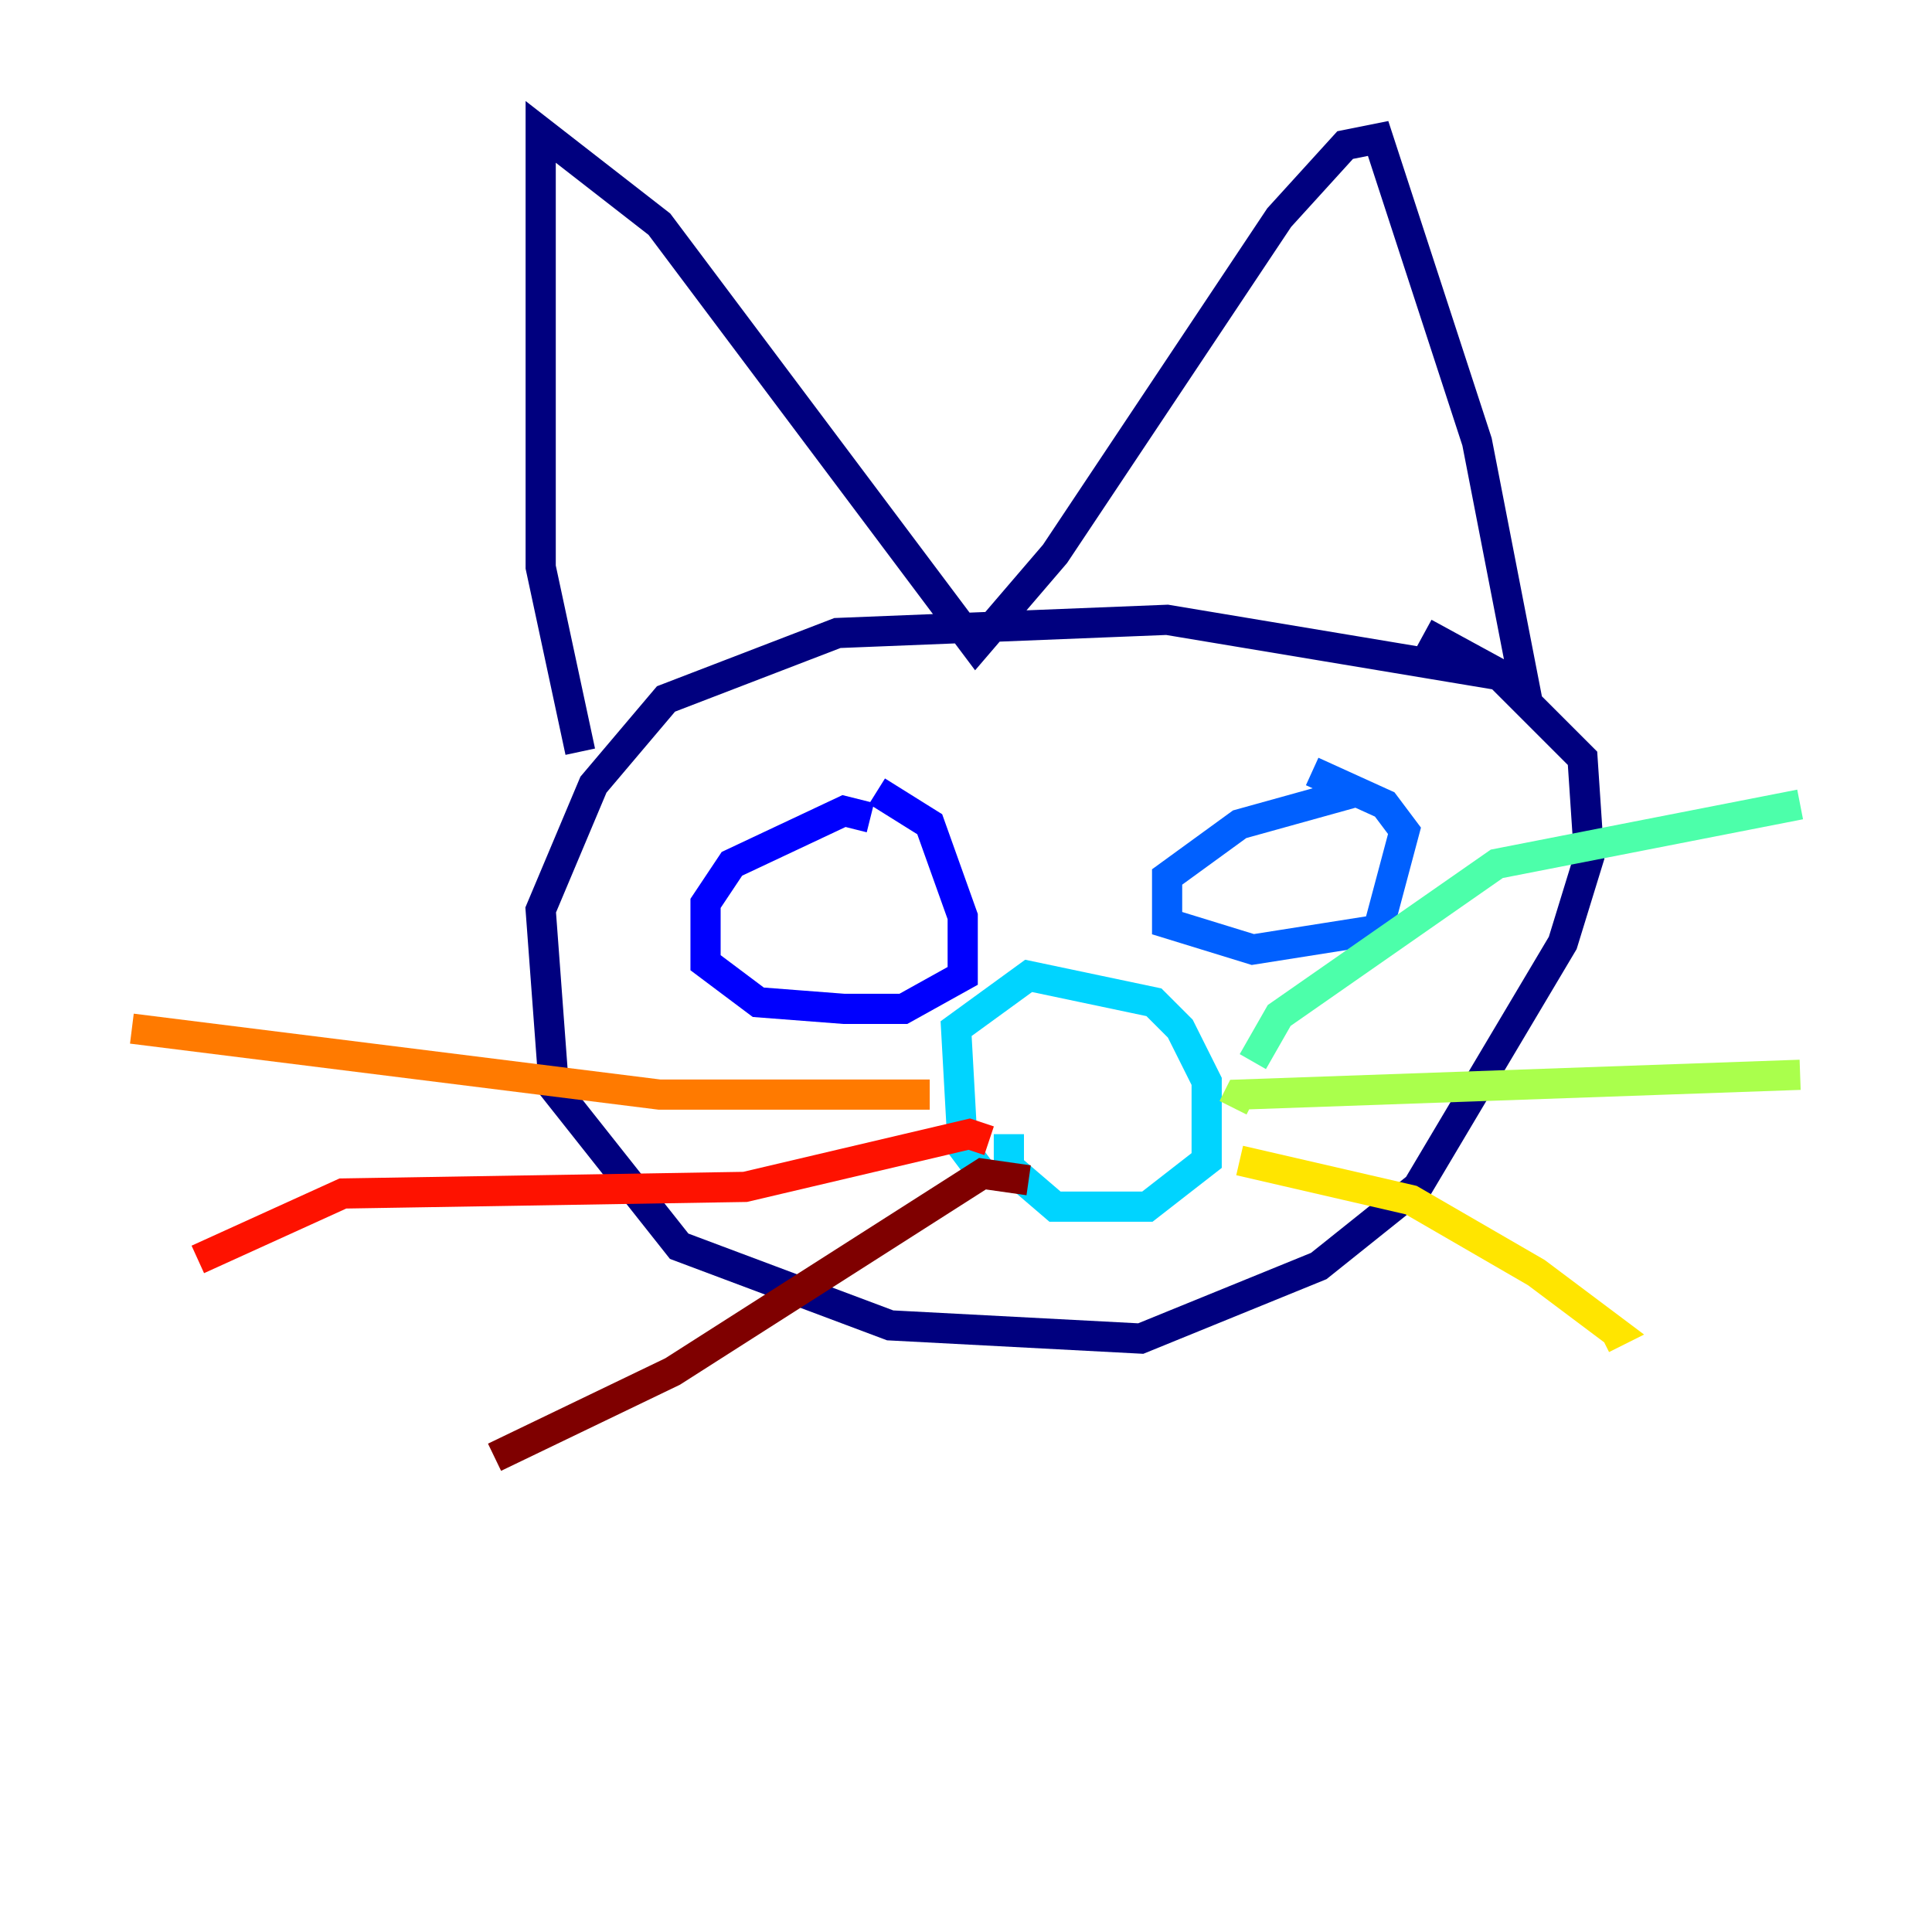 <?xml version="1.0" encoding="utf-8" ?>
<svg baseProfile="tiny" height="128" version="1.2" viewBox="0,0,128,128" width="128" xmlns="http://www.w3.org/2000/svg" xmlns:ev="http://www.w3.org/2001/xml-events" xmlns:xlink="http://www.w3.org/1999/xlink"><defs /><polyline fill="none" points="38.444,49.802 35.822,37.57 35.822,8.737 43.686,14.853 64.655,42.812 69.898,36.696 84.751,14.416 89.12,9.611 91.304,9.174 97.857,29.27 100.915,44.997 77.324,41.065 55.481,41.939 44.123,46.307 39.317,51.986 35.822,60.287 36.696,72.082 44.997,82.567 58.976,87.809 75.577,88.683 87.372,83.877 93.925,78.635 103.536,62.471 105.283,56.792 104.846,50.239 99.167,44.56 94.362,41.939" stroke="#00007f" stroke-width="2" /><polyline fill="none" points="57.666,54.171 55.918,53.734 48.492,57.229 46.744,59.85 46.744,63.782 50.239,66.403 55.918,66.84 59.85,66.84 63.782,64.655 63.782,60.724 61.597,54.608 58.102,52.423" stroke="#0000fe" stroke-width="2" /><polyline fill="none" points="89.993,52.423 82.13,54.608 77.324,58.102 77.324,61.16 83.003,62.908 91.304,61.597 93.051,55.044 91.741,53.297 86.935,51.113" stroke="#0060ff" stroke-width="2" /><polyline fill="none" points="65.092,77.761 63.782,76.014 63.345,68.15 68.15,64.655 76.451,66.403 78.198,68.15 79.945,71.645 79.945,76.887 76.014,79.945 69.898,79.945 66.84,77.324 66.84,75.14" stroke="#00d4ff" stroke-width="2" /><polyline fill="none" points="83.003,70.335 84.751,67.276 99.167,57.229 119.263,53.297" stroke="#4cffaa" stroke-width="2" /><polyline fill="none" points="81.693,73.392 82.13,72.519 119.263,71.208" stroke="#aaff4c" stroke-width="2" /><polyline fill="none" points="82.13,76.887 93.488,79.508 101.788,84.314 107.031,88.246 106.157,88.683" stroke="#ffe500" stroke-width="2" /><polyline fill="none" points="61.597,72.519 43.686,72.519 8.737,68.15" stroke="#ff7a00" stroke-width="2" /><polyline fill="none" points="65.529,75.577 64.218,75.14 49.365,78.635 22.717,79.072 13.106,83.44" stroke="#fe1200" stroke-width="2" /><polyline fill="none" points="68.15,78.198 65.092,77.761 44.56,90.867 32.764,96.546" stroke="#7f0000" stroke-width="2" /></svg>